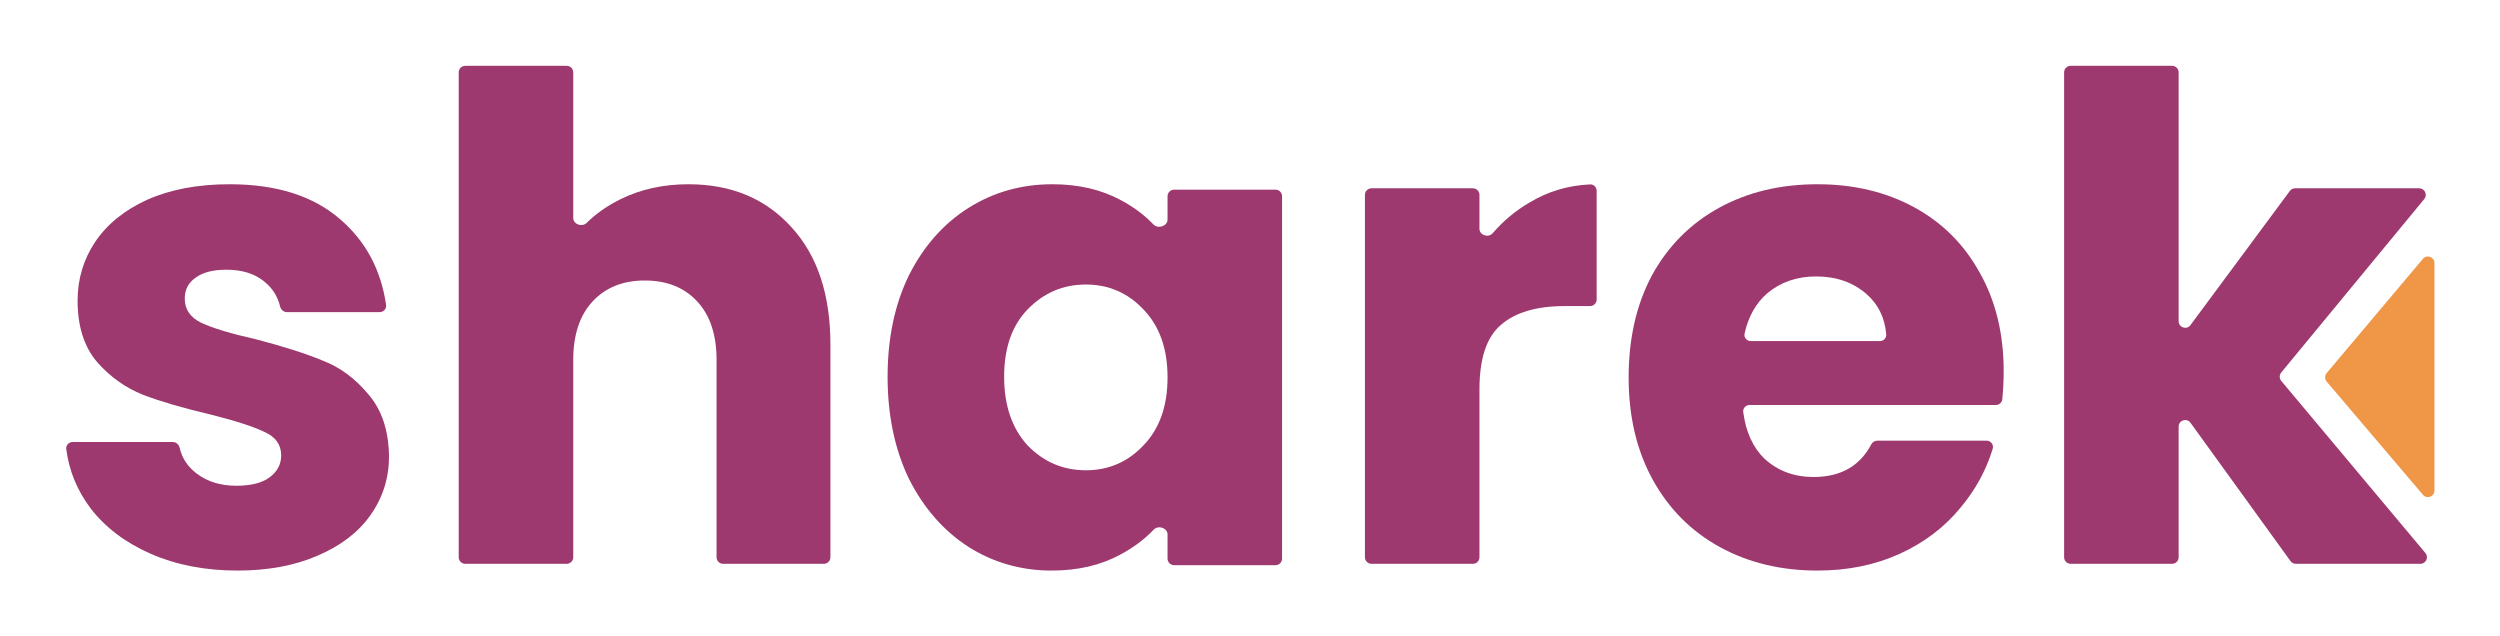 <svg width="110" height="28" viewBox="0 0 110 28" fill="none" xmlns="http://www.w3.org/2000/svg">
<path d="M101.016 24.808C100.924 24.808 100.837 24.764 100.783 24.689L96.381 18.601C96.217 18.374 95.86 18.49 95.86 18.771V24.519C95.86 24.679 95.731 24.808 95.571 24.808H91.109C90.95 24.808 90.821 24.679 90.821 24.519V3.185C90.821 3.025 90.95 2.896 91.109 2.896H95.571C95.731 2.896 95.86 3.025 95.86 3.185V14.133C95.86 14.412 96.214 14.529 96.379 14.306L100.753 8.402C100.808 8.328 100.894 8.285 100.985 8.285H106.445C106.689 8.285 106.822 8.57 106.667 8.759L100.374 16.39C100.286 16.498 100.286 16.654 100.376 16.761L106.718 24.333C106.876 24.521 106.742 24.808 106.497 24.808H101.016Z" fill="#9D396E"/>
<path d="M88.162 16.339C88.162 16.734 88.142 17.142 88.101 17.563C88.087 17.71 87.963 17.82 87.817 17.82H76.981C76.813 17.82 76.68 17.964 76.702 18.131C76.818 19.007 77.131 19.693 77.642 20.189C78.231 20.722 78.948 20.988 79.793 20.988C80.983 20.988 81.83 20.511 82.334 19.555C82.386 19.456 82.488 19.389 82.6 19.389H87.408C87.596 19.389 87.734 19.567 87.679 19.748C87.39 20.691 86.922 21.549 86.276 22.321C85.569 23.19 84.675 23.871 83.594 24.364C82.514 24.858 81.306 25.105 79.97 25.105C78.359 25.105 76.925 24.759 75.668 24.068C74.41 23.377 73.428 22.39 72.721 21.107C72.013 19.824 71.66 18.323 71.66 16.606C71.66 14.888 72.004 13.388 72.691 12.105C73.398 10.822 74.381 9.835 75.638 9.144C76.895 8.453 78.339 8.107 79.97 8.107C81.561 8.107 82.976 8.443 84.213 9.114C85.451 9.785 86.414 10.743 87.101 11.986C87.808 13.23 88.162 14.681 88.162 16.339ZM82.717 15.007C82.876 15.007 83.007 14.877 82.994 14.717C82.934 13.983 82.644 13.389 82.121 12.934C81.532 12.421 80.795 12.164 79.911 12.164C79.066 12.164 78.349 12.411 77.76 12.904C77.261 13.336 76.928 13.927 76.761 14.676C76.722 14.849 76.858 15.007 77.034 15.007H82.717Z" fill="#9D396E"/>
<path d="M65.096 10.064C65.096 10.352 65.491 10.478 65.679 10.26C66.15 9.714 66.693 9.263 67.306 8.907C68.111 8.422 68.997 8.157 69.965 8.114C70.124 8.107 70.253 8.237 70.253 8.397V13.178C70.253 13.337 70.124 13.467 69.965 13.467H68.868C67.611 13.467 66.668 13.743 66.039 14.296C65.41 14.829 65.096 15.777 65.096 17.139V24.519C65.096 24.679 64.967 24.808 64.808 24.808H60.345C60.186 24.808 60.057 24.679 60.057 24.519V8.574C60.057 8.415 60.186 8.285 60.345 8.285H64.808C64.967 8.285 65.096 8.415 65.096 8.574V10.064Z" fill="#9D396E"/>
<path d="M39.054 16.576C39.054 14.879 39.369 13.388 39.997 12.105C40.646 10.822 41.52 9.835 42.62 9.144C43.72 8.453 44.948 8.107 46.304 8.107C47.463 8.107 48.474 8.344 49.339 8.818C49.889 9.113 50.36 9.465 50.75 9.875C50.951 10.086 51.372 9.952 51.372 9.66V8.634C51.372 8.474 51.501 8.344 51.661 8.344H56.123C56.282 8.344 56.411 8.474 56.411 8.634V24.578C56.411 24.738 56.282 24.868 56.123 24.868H51.661C51.501 24.868 51.372 24.738 51.372 24.578V23.517C51.372 23.228 50.963 23.095 50.764 23.304C50.359 23.728 49.875 24.091 49.309 24.394C48.445 24.868 47.433 25.105 46.274 25.105C44.938 25.105 43.72 24.759 42.62 24.068C41.52 23.358 40.646 22.36 39.997 21.077C39.369 19.774 39.054 18.274 39.054 16.576ZM51.372 16.606C51.372 15.342 51.019 14.345 50.311 13.615C49.624 12.885 48.779 12.519 47.777 12.519C46.775 12.519 45.921 12.885 45.213 13.615C44.526 14.326 44.182 15.313 44.182 16.576C44.182 17.84 44.526 18.847 45.213 19.597C45.921 20.327 46.775 20.692 47.777 20.692C48.779 20.692 49.624 20.327 50.311 19.597C51.019 18.866 51.372 17.869 51.372 16.606Z" fill="#9D396E"/>
<path d="M30.291 8.107C32.177 8.107 33.69 8.739 34.829 10.002C35.969 11.246 36.538 12.964 36.538 15.155V24.519C36.538 24.679 36.41 24.808 36.25 24.808H31.817C31.658 24.808 31.529 24.679 31.529 24.519V15.836C31.529 14.73 31.244 13.872 30.674 13.26C30.105 12.648 29.338 12.342 28.376 12.342C27.413 12.342 26.647 12.648 26.077 13.26C25.508 13.872 25.223 14.73 25.223 15.836V24.519C25.223 24.679 25.093 24.808 24.934 24.808H20.472C20.313 24.808 20.183 24.679 20.183 24.519V3.185C20.183 3.025 20.313 2.896 20.472 2.896H24.934C25.093 2.896 25.223 3.025 25.223 3.185V9.59C25.223 9.873 25.611 10.006 25.812 9.808C26.232 9.394 26.733 9.044 27.315 8.759C28.199 8.324 29.191 8.107 30.291 8.107Z" fill="#9D396E"/>
<path d="M10.457 25.105C9.023 25.105 7.746 24.858 6.626 24.364C5.506 23.871 4.622 23.2 3.974 22.351C3.389 21.567 3.036 20.703 2.915 19.759C2.893 19.592 3.026 19.449 3.194 19.449H7.603C7.751 19.449 7.873 19.562 7.906 19.706C8.009 20.162 8.261 20.54 8.659 20.84C9.131 21.196 9.71 21.373 10.398 21.373C11.027 21.373 11.508 21.255 11.842 21.018C12.195 20.762 12.372 20.436 12.372 20.041C12.372 19.567 12.127 19.222 11.636 19.005C11.144 18.768 10.349 18.511 9.249 18.235C8.07 17.958 7.088 17.672 6.302 17.376C5.516 17.06 4.838 16.576 4.268 15.925C3.699 15.254 3.414 14.355 3.414 13.23C3.414 12.283 3.669 11.424 4.18 10.654C4.71 9.864 5.477 9.242 6.479 8.788C7.5 8.334 8.708 8.107 10.103 8.107C12.166 8.107 13.787 8.621 14.966 9.647C16.088 10.608 16.762 11.864 16.988 13.415C17.013 13.585 16.879 13.733 16.708 13.733H12.624C12.479 13.733 12.36 13.626 12.325 13.486C12.214 13.028 11.974 12.657 11.606 12.371C11.194 12.036 10.643 11.868 9.956 11.868C9.366 11.868 8.915 11.986 8.6 12.223C8.286 12.441 8.129 12.746 8.129 13.141C8.129 13.615 8.374 13.97 8.865 14.207C9.376 14.444 10.162 14.681 11.223 14.918C12.441 15.234 13.433 15.55 14.199 15.866C14.966 16.162 15.633 16.655 16.203 17.346C16.793 18.017 17.097 18.925 17.117 20.07C17.117 21.038 16.842 21.907 16.292 22.676C15.761 23.427 14.985 24.019 13.963 24.453C12.962 24.887 11.793 25.105 10.457 25.105Z" fill="#9D396E"/>
<path d="M102.374 16.791C102.282 16.683 102.282 16.524 102.373 16.416L106.608 11.389C106.782 11.183 107.117 11.306 107.117 11.576V21.582C107.117 21.851 106.783 21.975 106.609 21.77L102.374 16.791Z" fill="#F09647"/>
</svg>
